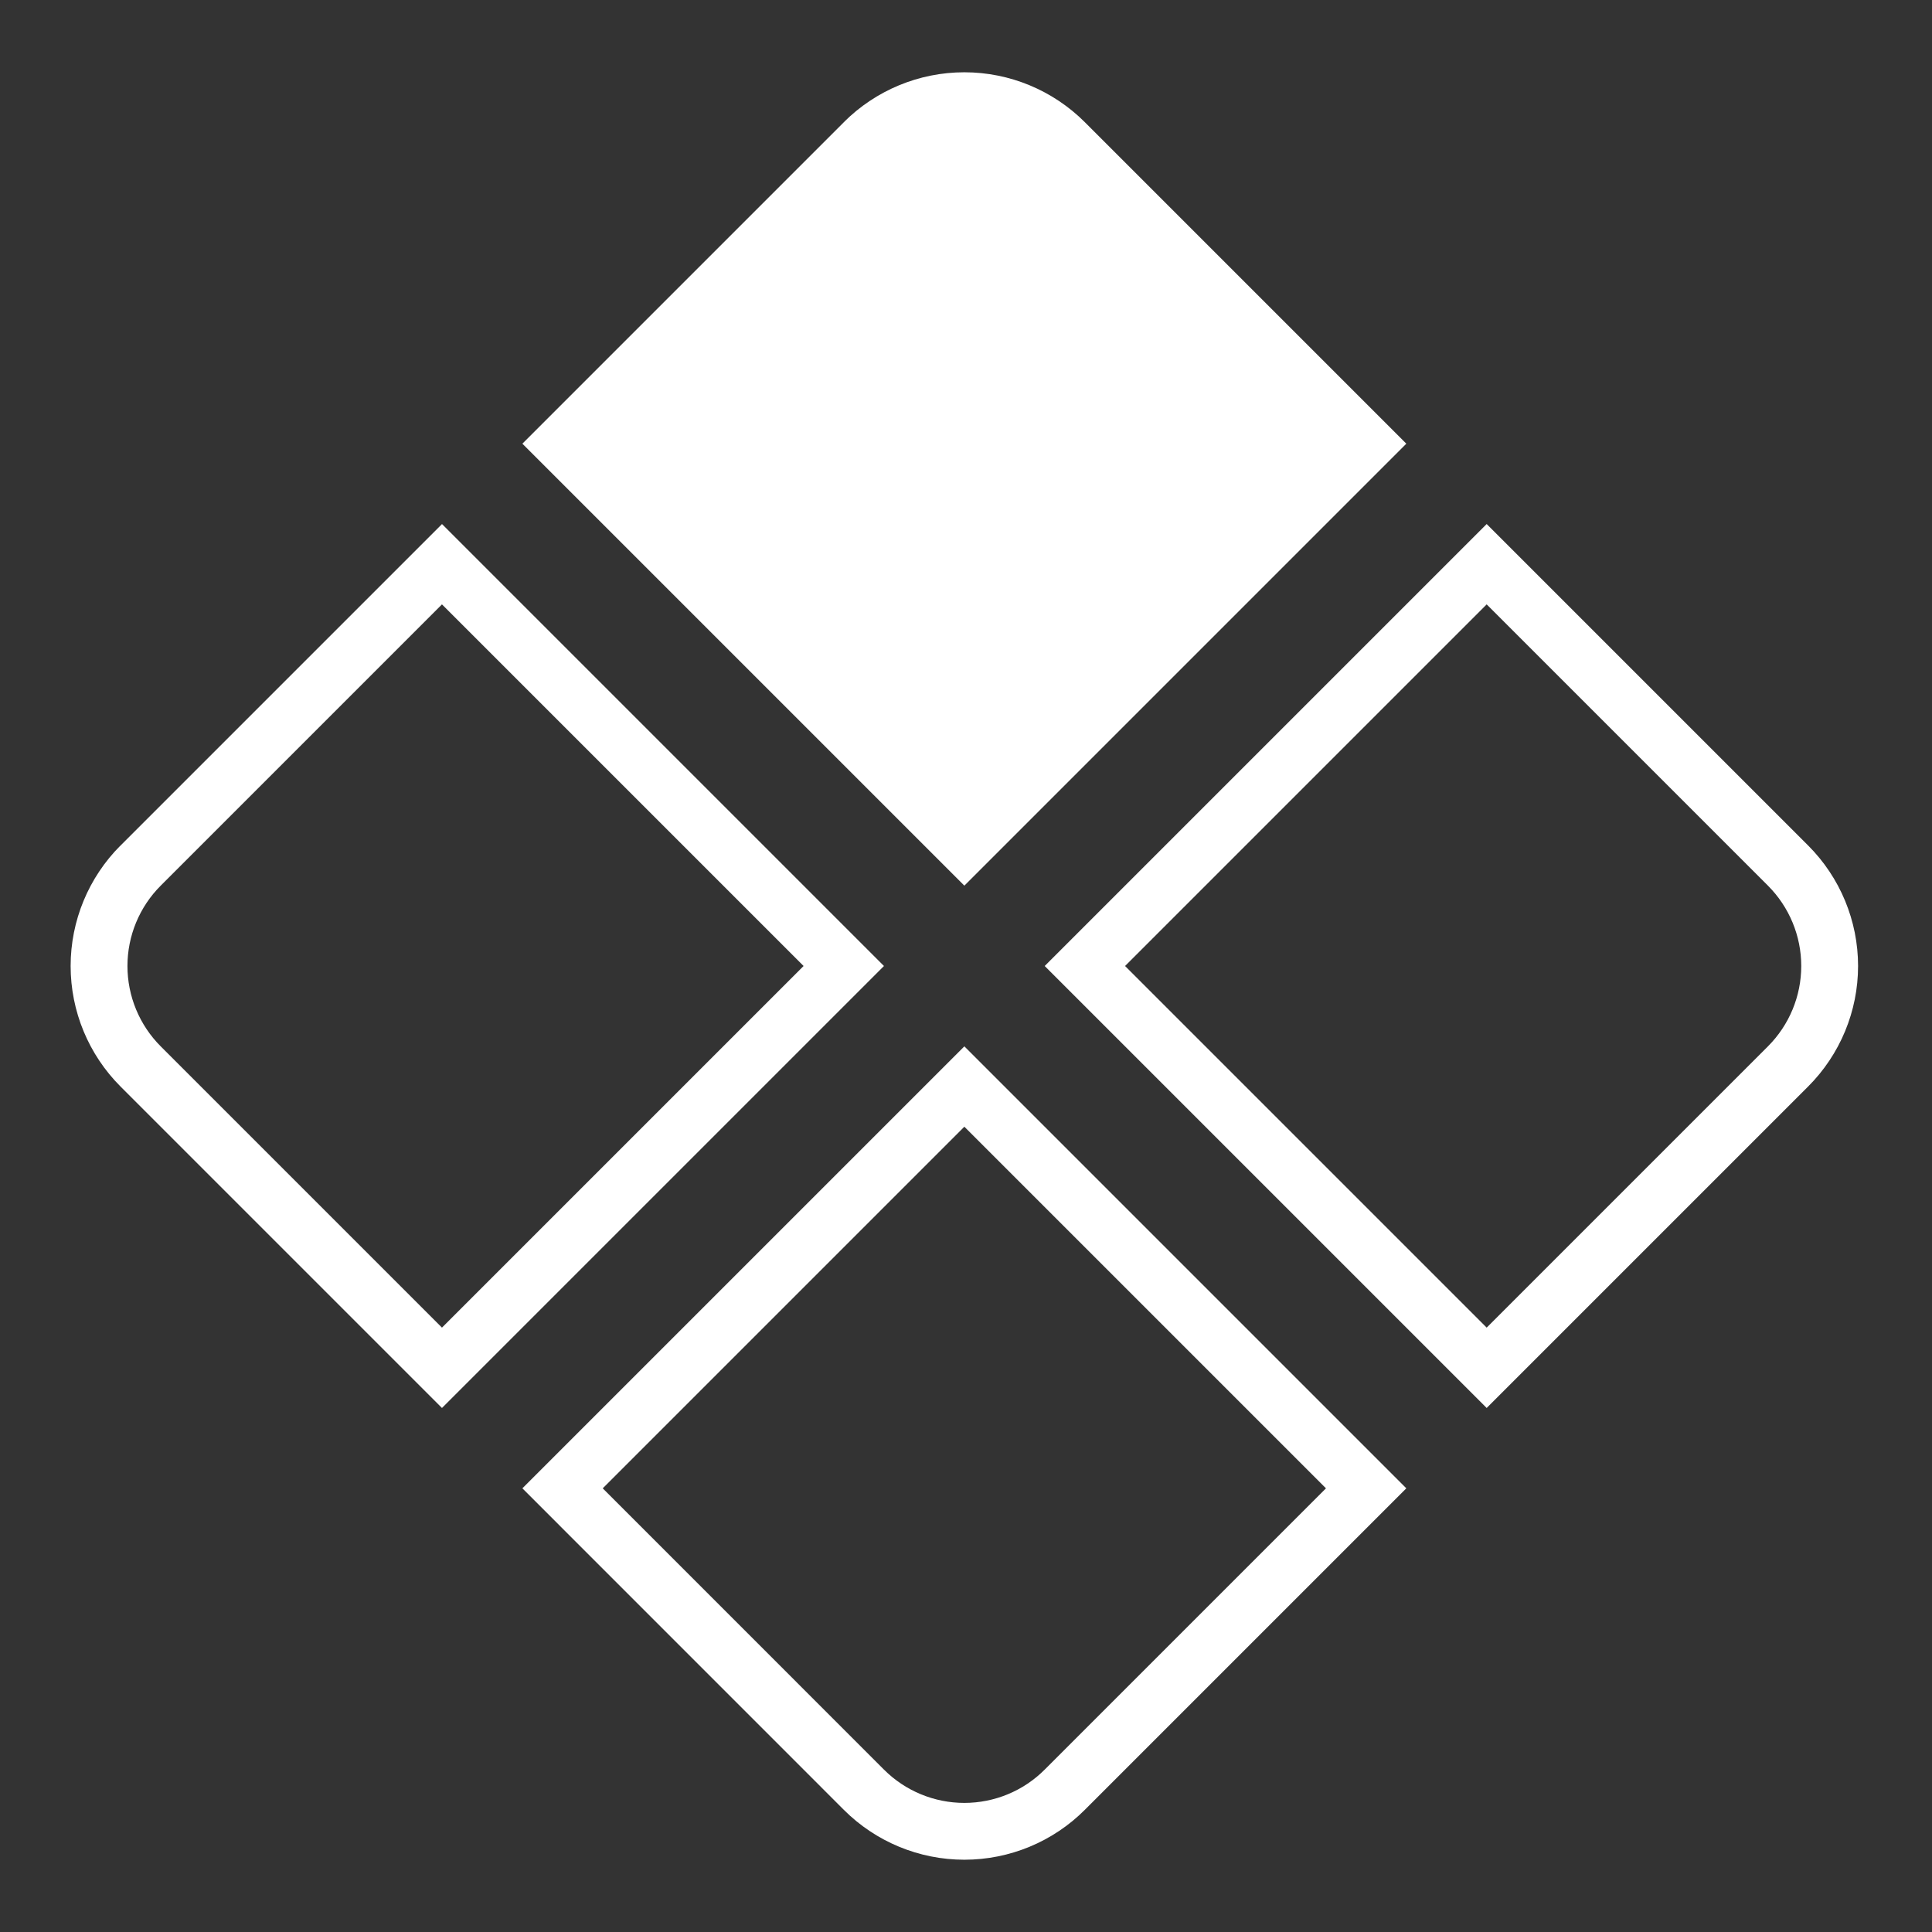 <svg width="34" height="34" viewBox="0 0 34 34" fill="none" xmlns="http://www.w3.org/2000/svg">
<rect x="0" y="0" width="34" height="34" fill="#333333" stroke="none"/>
<g clip-path="url(#clip0_212_49)">
<path d="M14.849 2.151L9.193 7.808L16.971 15.586L24.749 7.808L19.092 2.151C18.529 1.588 17.766 1.272 16.971 1.272C16.175 1.272 15.412 1.588 14.849 2.151V2.151Z" fill="white"/>
<path d="M31.113 14.879L31.466 15.232C31.935 15.701 32.199 16.337 32.199 17C32.199 17.663 31.935 18.299 31.466 18.768L26.163 24.071L19.092 17L26.163 9.929L31.113 14.879Z" stroke="white"/>
<path d="M1.743 17C1.743 16.337 2.006 15.701 2.475 15.232L7.778 9.929L14.849 17L7.778 24.071L2.475 18.768C2.006 18.299 1.743 17.663 1.743 17Z" stroke="white"/>
<path d="M15.203 31.496L9.9 26.192L16.971 19.121L24.042 26.192L18.738 31.496C18.27 31.965 17.634 32.228 16.971 32.228C16.308 32.228 15.672 31.965 15.203 31.496Z" stroke="white"/>
</g>
<defs>
<clipPath id="clip0_212_49">
<rect width="24" height="24" fill="white" transform="translate(16.971 0.03) rotate(45)"/>
</clipPath>
</defs>
</svg>
